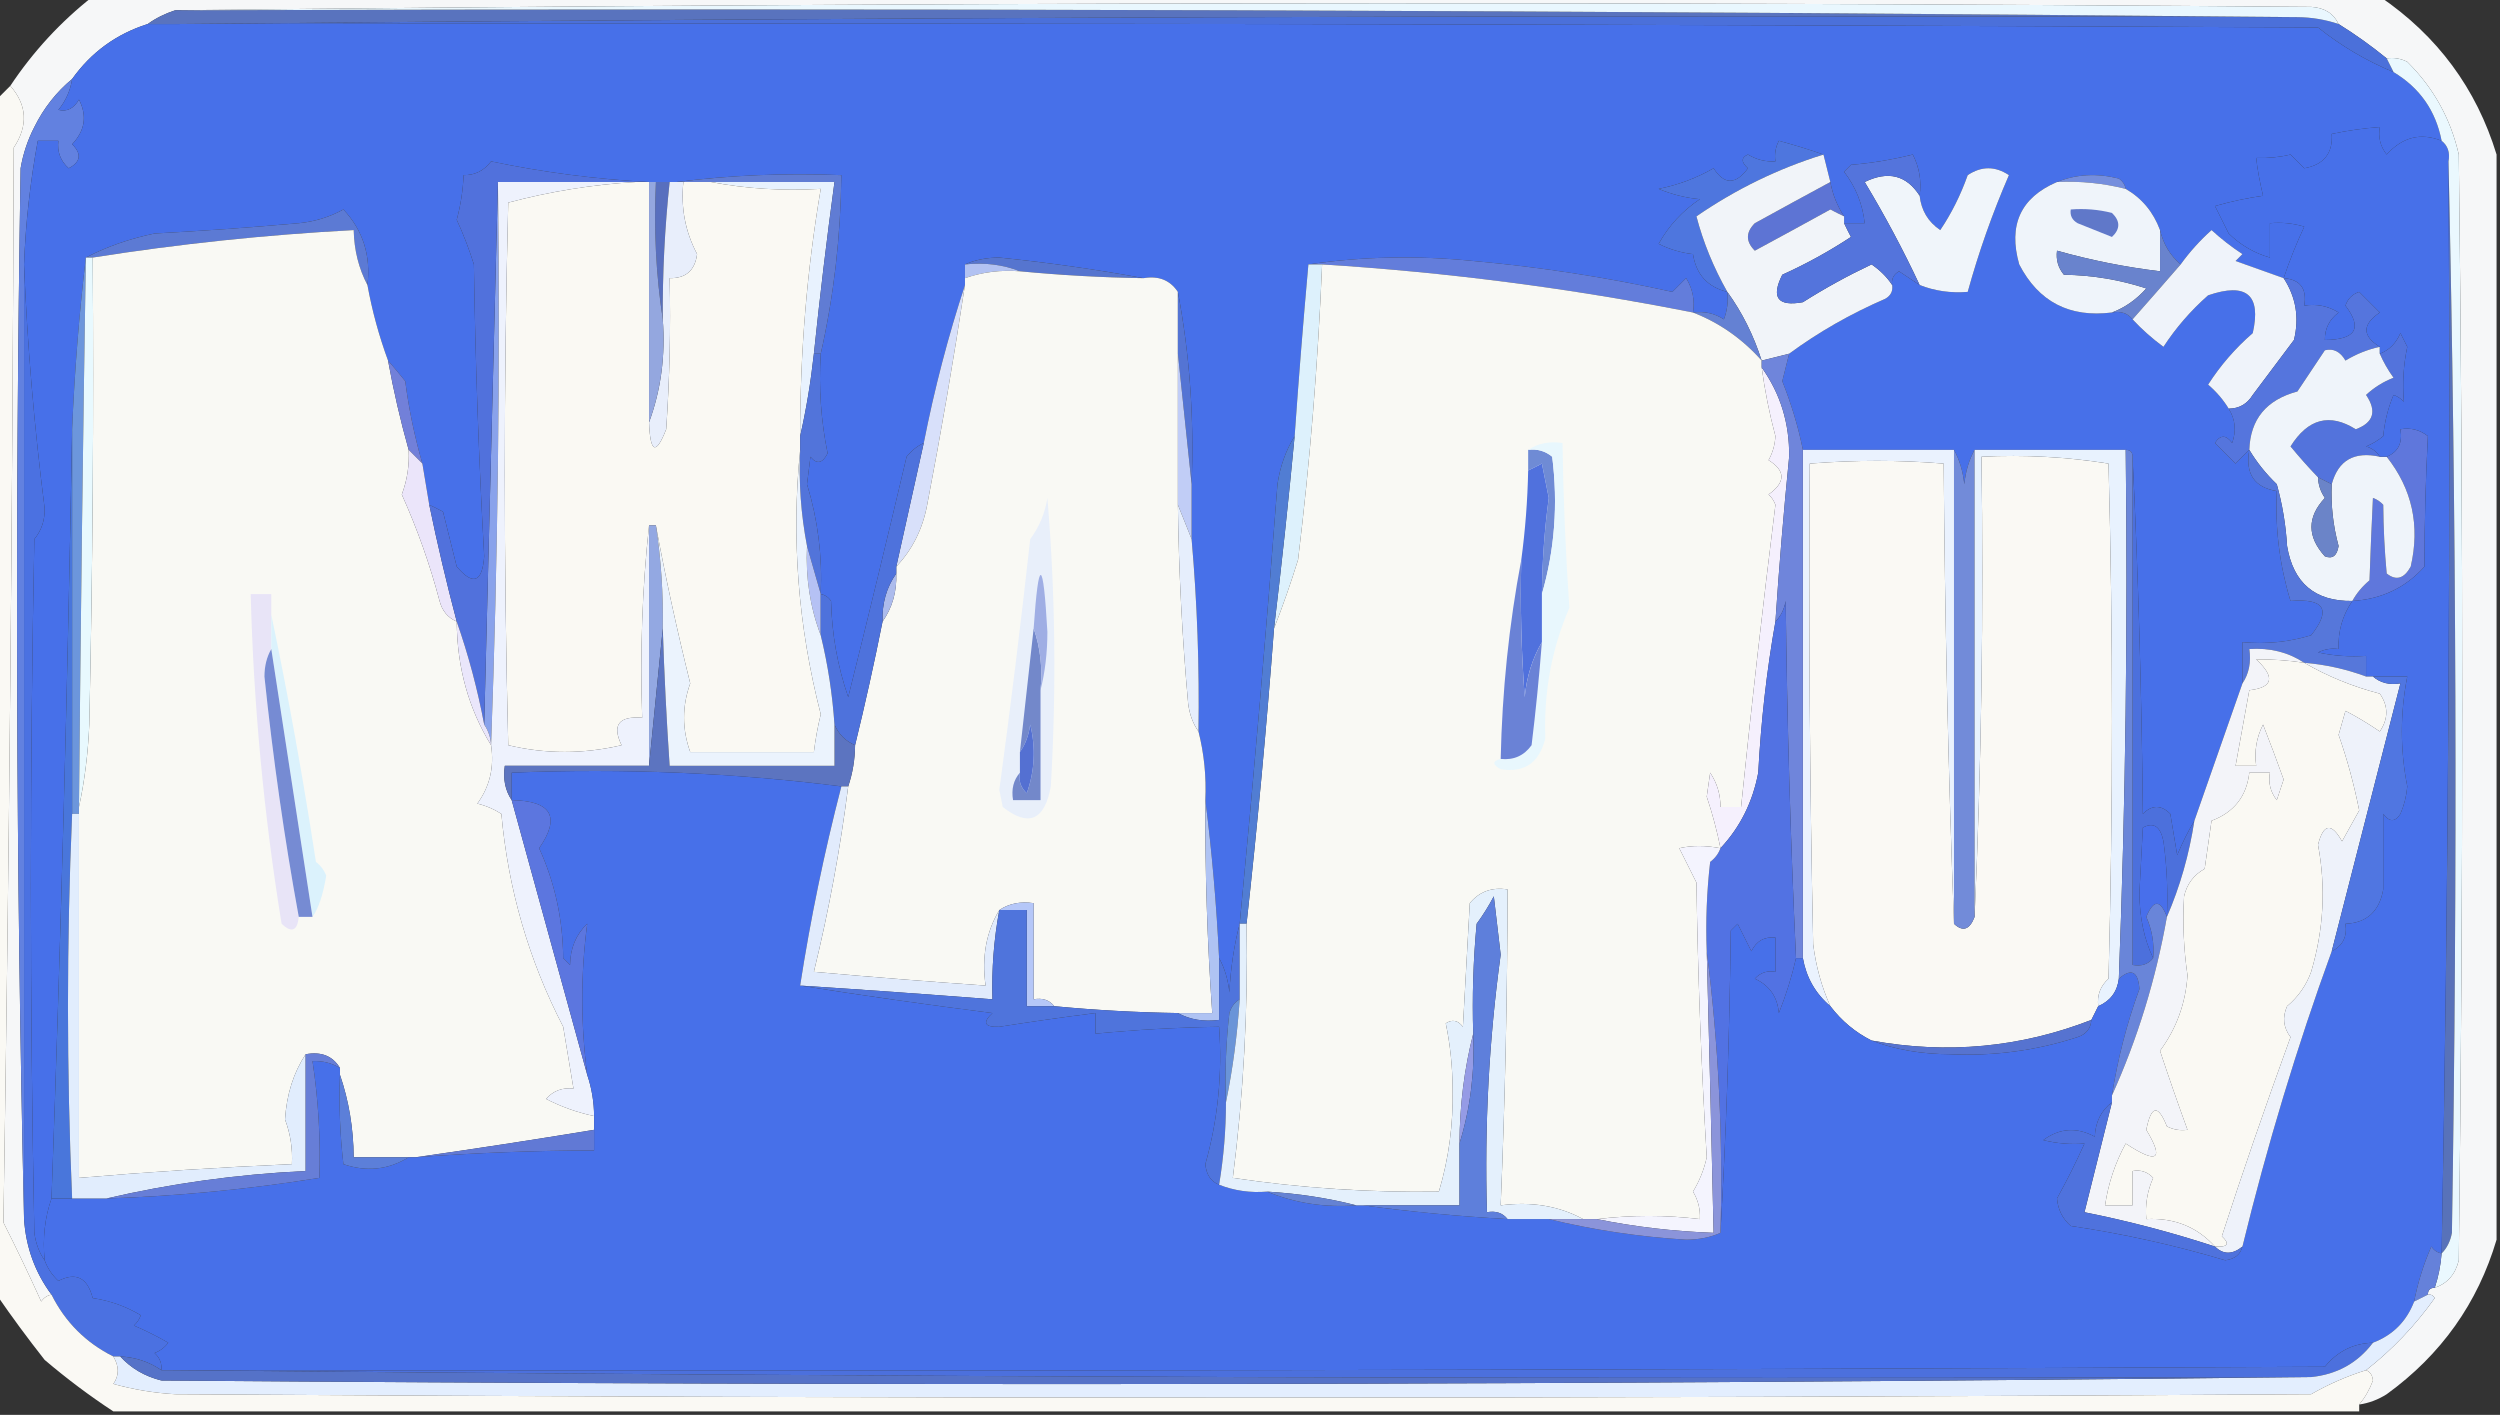 <?xml version="1.0" encoding="UTF-8"?>
<!DOCTYPE svg PUBLIC "-//W3C//DTD SVG 1.1//EN" "http://www.w3.org/Graphics/SVG/1.1/DTD/svg11.dtd">
<svg xmlns="http://www.w3.org/2000/svg" version="1.1" width="364px" height="206px" style="shape-rendering:geometricPrecision; text-rendering:geometricPrecision; image-rendering:optimizeQuality; fill-rule:evenodd; clip-rule:evenodd" xmlns:xlink="http://www.w3.org/1999/xlink">
<rect width="100%" height="100%" fill="#333333" stroke="none"/>
<g><path style="opacity:1" fill="#f6f7f8" d="M 13.5,-0.5 C 124.5,-0.5 235.5,-0.5 346.5,-0.5C 354.894,5.216 360.56,12.883 363.5,22.5C 363.5,75.167 363.5,127.833 363.5,180.5C 360.753,189.761 355.42,197.261 347.5,203C 346.255,203.791 344.922,204.291 343.5,204.5C 344.355,203.469 345.022,202.303 345.5,201C 345.43,200.235 345.097,199.735 344.5,199.5C 348.304,196.528 351.637,193.028 354.5,189C 354.272,188.601 353.938,188.435 353.5,188.5C 353.5,187.833 353.833,187.5 354.5,187.5C 356.335,186.878 357.502,185.544 358,183.5C 358.667,129.833 358.667,76.167 358,22.5C 356.814,17.282 354.314,12.782 350.5,9C 349.552,8.517 348.552,8.351 347.5,8.5C 345.224,6.649 342.891,4.982 340.5,3.5C 339.77,1.955 338.437,1.122 336.5,1C 232.666,0.167 128.999,0.334 25.5,1.5C 24.005,1.989 22.672,2.655 21.5,3.5C 16.939,4.946 13.272,7.613 10.5,11.5C 8.204,13.401 6.371,15.734 5,18.5C 4.027,20.392 3.36,22.392 3,24.5C 2.168,75.668 2.335,126.668 3.5,177.5C 3.771,181.605 5.105,185.272 7.5,188.5C 6.883,188.611 6.383,188.944 6,189.5C 4.24,185.606 2.406,181.772 0.5,178C 1.327,125.862 1.827,73.695 2,21.5C 4.12,18.302 3.953,15.303 1.5,12.5C 4.821,7.514 8.821,3.18 13.5,-0.5 Z"/></g>
<g><path style="opacity:1" fill="#6281e0" d="M 10.5,11.5 C 10.249,13.17 9.582,14.67 8.5,16C 9.742,16.311 10.742,15.811 11.5,14.5C 12.705,16.859 12.372,19.026 10.5,21C 11.923,22.412 11.756,23.579 10,24.5C 8.812,23.437 8.312,22.103 8.5,20.5C 7.5,20.5 6.5,20.5 5.5,20.5C 4.398,26.448 3.731,32.448 3.5,38.5C 3.5,84.833 3.5,131.167 3.5,177.5C 2.335,126.668 2.168,75.668 3,24.5C 3.36,22.392 4.027,20.392 5,18.5C 6.371,15.734 8.204,13.401 10.5,11.5 Z"/></g>
<g><path style="opacity:1" fill="#4770e9" d="M 21.5,3.5 C 22.833,3.5 24.167,3.5 25.5,3.5C 129.501,3.333 233.501,3.5 337.5,4C 340.857,6.679 344.523,8.845 348.5,10.5C 352.307,12.775 354.641,16.108 355.5,20.5C 352.47,19.28 349.804,19.947 347.5,22.5C 346.571,21.311 346.238,19.978 346.5,18.5C 344.139,18.674 341.806,19.007 339.5,19.5C 339.684,22.321 338.351,23.988 335.5,24.5C 334.833,23.833 334.167,23.167 333.5,22.5C 331.979,22.88 330.313,23.046 328.5,23C 328.67,24.57 329.003,26.403 329.5,28.5C 327.146,28.838 324.813,29.338 322.5,30C 323.167,31.333 323.833,32.667 324.5,34C 326.24,35.694 328.24,36.861 330.5,37.5C 330.5,35.833 330.5,34.167 330.5,32.5C 332.199,32.34 333.866,32.507 335.5,33C 334.349,35.464 333.349,37.964 332.5,40.5C 330.188,39.681 327.854,38.847 325.5,38C 325.833,37.667 326.167,37.333 326.5,37C 324.91,35.954 323.41,34.788 322,33.5C 320.293,35.038 318.793,36.704 317.5,38.5C 315.972,37.198 314.972,35.531 314.5,33.5C 313.527,30.865 311.86,28.865 309.5,27.5C 309.389,26.883 309.056,26.383 308.5,26C 305.304,25.195 302.304,25.362 299.5,26.5C 294.204,28.766 292.37,32.766 294,38.5C 296.818,43.947 301.318,46.281 307.5,45.5C 308.791,45.263 309.791,45.596 310.5,46.5C 311.833,47.934 313.333,49.267 315,50.5C 316.812,47.72 318.979,45.22 321.5,43C 327.094,41.087 329.261,42.92 328,48.5C 325.46,50.705 323.293,53.205 321.5,56C 322.71,57.039 323.71,58.206 324.5,59.5C 325.473,61.068 325.64,62.735 325,64.5C 324.107,63.289 323.274,63.289 322.5,64.5C 323.5,65.5 324.5,66.5 325.5,67.5C 326.182,66.757 326.849,66.091 327.5,65.5C 326.887,68.969 328.221,70.969 331.5,71.5C 331.248,76.988 331.915,82.322 333.5,87.5C 338.463,87.102 339.463,88.769 336.5,92.5C 333.232,93.487 329.898,93.82 326.5,93.5C 326.5,95.5 326.5,97.5 326.5,99.5C 324.155,106.24 321.822,112.906 319.5,119.5C 318.59,121.019 317.757,122.685 317,124.5C 316.667,122.5 316.333,120.5 316,118.5C 314.667,117.167 313.333,117.167 312,118.5C 311.832,100.995 311.332,83.662 310.5,66.5C 310.5,65.833 310.167,65.5 309.5,65.5C 302.167,65.5 294.833,65.5 287.5,65.5C 286.698,66.952 286.198,68.618 286,70.5C 285.802,68.618 285.302,66.952 284.5,65.5C 277.167,65.5 269.833,65.5 262.5,65.5C 261.835,62.198 260.835,58.864 259.5,55.5C 259.846,54.151 260.179,52.818 260.5,51.5C 264.778,48.355 269.445,45.688 274.5,43.5C 275.298,43.043 275.631,42.376 275.5,41.5C 275.369,40.624 275.702,39.957 276.5,39.5C 277.518,40.193 278.518,40.859 279.5,41.5C 281.717,42.369 284.05,42.702 286.5,42.5C 288.095,36.718 290.095,31.051 292.5,25.5C 290.5,24.167 288.5,24.167 286.5,25.5C 285.458,28.423 284.125,31.09 282.5,33.5C 280.738,32.312 279.738,30.645 279.5,28.5C 279.799,26.396 279.466,24.396 278.5,22.5C 275.557,23.244 272.557,23.744 269.5,24C 269.167,24.333 268.833,24.667 268.5,25C 270.204,27.238 271.204,29.738 271.5,32.5C 270.5,32.5 269.5,32.5 268.5,32.5C 268.5,32.167 268.5,31.833 268.5,31.5C 267.498,29.989 266.831,28.322 266.5,26.5C 266.167,25.167 265.833,23.833 265.5,22.5C 263.444,21.784 261.277,21.117 259,20.5C 258.517,21.448 258.351,22.448 258.5,23.5C 257.07,23.579 255.736,23.246 254.5,22.5C 253.494,22.938 253.494,23.604 254.5,24.5C 252.714,26.922 251.048,26.922 249.5,24.5C 247.035,25.922 244.369,26.922 241.5,27.5C 243.423,28.308 245.423,28.808 247.5,29C 244.976,30.69 242.976,32.857 241.5,35.5C 243.078,36.298 244.744,36.798 246.5,37C 246.957,39.956 248.623,41.789 251.5,42.5C 251.657,43.873 251.49,45.207 251,46.5C 249.644,45.62 248.144,45.286 246.5,45.5C 246.785,43.712 246.452,42.045 245.5,40.5C 244.833,41.167 244.167,41.833 243.5,42.5C 233.928,40.381 224.262,38.881 214.5,38C 206.323,37.177 198.323,37.344 190.5,38.5C 189.751,46.826 189.084,55.16 188.5,63.5C 187.224,65.562 186.39,67.896 186,70.5C 184.387,91.859 182.553,113.193 180.5,134.5C 179.679,137.641 179.179,140.975 179,144.5C 178.802,142.618 178.302,140.952 177.5,139.5C 177.118,131.661 176.451,123.995 175.5,116.5C 175.658,113.098 175.324,109.764 174.5,106.5C 174.65,97.142 174.317,87.809 173.5,78.5C 173.5,75.833 173.5,73.167 173.5,70.5C 173.892,60.94 173.225,51.607 171.5,42.5C 170.365,40.787 168.698,40.12 166.5,40.5C 159.682,39.24 152.682,38.24 145.5,37.5C 143.631,37.507 141.964,37.84 140.5,38.5C 140.5,39.167 140.5,39.833 140.5,40.5C 140.5,40.833 140.5,41.167 140.5,41.5C 138.057,48.935 136.057,56.602 134.5,64.5C 133.542,64.953 132.708,65.62 132,66.5C 129.204,78.349 126.371,90.016 123.5,101.5C 121.947,96.99 121.114,92.324 121,87.5C 120.617,86.944 120.117,86.611 119.5,86.5C 119.753,81.022 119.086,75.688 117.5,70.5C 117.667,69.167 117.833,67.833 118,66.5C 118.914,67.654 119.747,67.487 120.5,66C 119.531,61.263 119.197,56.43 119.5,51.5C 121.411,43.047 122.411,34.381 122.5,25.5C 114.316,25.174 106.316,25.508 98.5,26.5C 98.167,26.5 97.833,26.5 97.5,26.5C 96.833,26.5 96.167,26.5 95.5,26.5C 95.167,26.5 94.833,26.5 94.5,26.5C 86.813,26.102 79.147,25.102 71.5,23.5C 70.476,24.853 69.143,25.52 67.5,25.5C 67.41,27.696 67.077,29.863 66.5,32C 67.476,34.118 68.31,36.285 69,38.5C 69.209,52.688 69.709,66.855 70.5,81C 70.217,84.81 68.884,85.31 66.5,82.5C 65.833,79.833 65.167,77.167 64.5,74.5C 63.816,74.137 63.15,73.804 62.5,73.5C 62.167,71.5 61.833,69.5 61.5,67.5C 60.363,63.583 59.53,59.583 59,55.5C 58.148,54.429 57.315,53.429 56.5,52.5C 55.181,48.911 54.181,45.245 53.5,41.5C 54.014,37.212 52.847,33.545 50,30.5C 47.991,31.604 45.824,32.271 43.5,32.5C 36.51,33.124 29.509,33.624 22.5,34C 18.863,34.759 15.529,35.925 12.5,37.5C 11.527,45.66 10.86,53.993 10.5,62.5C 9.851,99.751 8.851,137.085 7.5,174.5C 6.523,177.287 6.19,180.287 6.5,183.5C 5.71,182.391 5.21,181.058 5,179.5C 4.333,145.833 4.333,112.167 5,78.5C 6.046,77.228 6.546,75.728 6.5,74C 4.976,62.074 3.976,50.241 3.5,38.5C 3.731,32.448 4.398,26.448 5.5,20.5C 6.5,20.5 7.5,20.5 8.5,20.5C 8.312,22.103 8.812,23.437 10,24.5C 11.756,23.579 11.923,22.412 10.5,21C 12.372,19.026 12.705,16.859 11.5,14.5C 10.742,15.811 9.742,16.311 8.5,16C 9.582,14.67 10.249,13.17 10.5,11.5C 13.272,7.613 16.939,4.946 21.5,3.5 Z"/></g>
<g><path style="opacity:1" fill="#4e76de" d="M 265.5,22.5 C 258.939,24.53 252.772,27.53 247,31.5C 247.985,35.267 249.485,38.934 251.5,42.5C 248.623,41.789 246.957,39.956 246.5,37C 244.744,36.798 243.078,36.298 241.5,35.5C 242.976,32.857 244.976,30.69 247.5,29C 245.423,28.808 243.423,28.308 241.5,27.5C 244.369,26.922 247.035,25.922 249.5,24.5C 251.048,26.922 252.714,26.922 254.5,24.5C 253.494,23.604 253.494,22.938 254.5,22.5C 255.736,23.246 257.07,23.579 258.5,23.5C 258.351,22.448 258.517,21.448 259,20.5C 261.277,21.117 263.444,21.784 265.5,22.5 Z"/></g>
<g><path style="opacity:1" fill="#e8f2fe" d="M 103.5,26.5 C 109.5,26.5 115.5,26.5 121.5,26.5C 120.369,34.821 119.369,43.154 118.5,51.5C 118.044,55.664 117.378,59.664 116.5,63.5C 116.489,51.306 117.489,39.306 119.5,27.5C 113.974,27.821 108.64,27.488 103.5,26.5 Z"/></g>
<g><path style="opacity:1" fill="#758edd" d="M 299.5,26.5 C 302.304,25.362 305.304,25.195 308.5,26C 309.056,26.383 309.389,26.883 309.5,27.5C 306.236,26.676 302.902,26.342 299.5,26.5 Z"/></g>
<g><path style="opacity:1" fill="#607cd4" d="M 98.5,26.5 C 106.316,25.508 114.316,25.174 122.5,25.5C 122.411,34.381 121.411,43.047 119.5,51.5C 119.167,51.5 118.833,51.5 118.5,51.5C 119.369,43.154 120.369,34.821 121.5,26.5C 115.5,26.5 109.5,26.5 103.5,26.5C 102.167,26.5 100.833,26.5 99.5,26.5C 99.167,26.5 98.833,26.5 98.5,26.5 Z"/></g>
<g><path style="opacity:1" fill="#4b70da" d="M 25.5,3.5 C 128.332,2.501 231.332,2.167 334.5,2.5C 336.565,2.517 338.565,2.85 340.5,3.5C 342.891,4.982 345.224,6.649 347.5,8.5C 347.833,9.167 348.167,9.833 348.5,10.5C 344.523,8.845 340.857,6.679 337.5,4C 233.501,3.5 129.501,3.333 25.5,3.5 Z"/></g>
<g><path style="opacity:1" fill="#5973be" d="M 25.5,1.5 C 128.668,1.167 231.668,1.501 334.5,2.5C 231.332,2.167 128.332,2.501 25.5,3.5C 24.167,3.5 22.833,3.5 21.5,3.5C 22.672,2.655 24.005,1.989 25.5,1.5 Z"/></g>
<g><path style="opacity:1" fill="#e9f7fe" d="M 25.5,1.5 C 128.999,0.334 232.666,0.167 336.5,1C 338.437,1.122 339.77,1.955 340.5,3.5C 338.565,2.85 336.565,2.517 334.5,2.5C 231.668,1.501 128.668,1.167 25.5,1.5 Z"/></g>
<g><path style="opacity:1" fill="#f0f5fa" d="M 279.5,41.5 C 277.128,36.427 274.461,31.427 271.5,26.5C 274.91,24.836 277.577,25.503 279.5,28.5C 279.738,30.645 280.738,32.312 282.5,33.5C 284.125,31.09 285.458,28.423 286.5,25.5C 288.5,24.167 290.5,24.167 292.5,25.5C 290.095,31.051 288.095,36.718 286.5,42.5C 284.05,42.702 281.717,42.369 279.5,41.5 Z"/></g>
<g><path style="opacity:1" fill="#eff4fa" d="M 299.5,26.5 C 302.902,26.342 306.236,26.676 309.5,27.5C 311.86,28.865 313.527,30.865 314.5,33.5C 314.5,35.5 314.5,37.5 314.5,39.5C 309.397,38.88 304.397,37.88 299.5,36.5C 299.33,37.822 299.663,38.989 300.5,40C 304.687,40.071 308.687,40.738 312.5,42C 311.045,43.626 309.378,44.792 307.5,45.5C 301.318,46.281 296.818,43.947 294,38.5C 292.37,32.766 294.204,28.766 299.5,26.5 Z"/></g>
<g><path style="opacity:1" fill="#5d74d4" d="M 266.5,26.5 C 266.831,28.322 267.498,29.989 268.5,31.5C 267.85,31.196 267.183,30.863 266.5,30.5C 262.813,32.533 259.147,34.533 255.5,36.5C 254.167,35.167 254.167,33.833 255.5,32.5C 259.184,30.472 262.85,28.472 266.5,26.5 Z"/></g>
<g><path style="opacity:1" fill="#6078c9" d="M 301.5,30.5 C 303.527,30.338 305.527,30.505 307.5,31C 308.731,32.183 308.731,33.349 307.5,34.5C 305.833,33.833 304.167,33.167 302.5,32.5C 301.702,32.043 301.369,31.376 301.5,30.5 Z"/></g>
<g><path style="opacity:1" fill="#5c7ad4" d="M 53.5,41.5 C 52.232,39.095 51.565,36.428 51.5,33.5C 38.721,34.178 26.054,35.511 13.5,37.5C 13.167,37.5 12.833,37.5 12.5,37.5C 15.529,35.925 18.863,34.759 22.5,34C 29.509,33.624 36.51,33.124 43.5,32.5C 45.824,32.271 47.991,31.604 50,30.5C 52.847,33.545 54.014,37.212 53.5,41.5 Z"/></g>
<g><path style="opacity:1" fill="#f9f9f4" d="M 53.5,41.5 C 54.181,45.245 55.181,48.911 56.5,52.5C 57.293,56.88 58.293,61.213 59.5,65.5C 59.62,67.734 59.286,69.901 58.5,72C 60.758,77.016 62.591,82.183 64,87.5C 64.377,88.942 65.21,89.942 66.5,90.5C 66.548,97.166 68.215,103.166 71.5,108.5C 71.98,111.685 71.314,114.519 69.5,117C 70.766,117.309 71.933,117.809 73,118.5C 73.99,129.469 76.99,139.802 82,149.5C 82.502,152.513 83.002,155.513 83.5,158.5C 81.897,158.312 80.563,158.812 79.5,160C 81.709,161.144 84.043,161.977 86.5,162.5C 86.5,163.167 86.5,163.833 86.5,164.5C 77.736,165.945 69.07,167.278 60.5,168.5C 60.167,168.5 59.833,168.5 59.5,168.5C 56.833,168.5 54.167,168.5 51.5,168.5C 51.461,164.267 50.795,160.267 49.5,156.5C 49.5,156.167 49.5,155.833 49.5,155.5C 48.448,153.744 46.781,153.077 44.5,153.5C 42.728,156.192 41.728,159.359 41.5,163C 42.286,165.099 42.62,167.266 42.5,169.5C 32.022,169.955 21.688,170.622 11.5,171.5C 11.5,153.833 11.5,136.167 11.5,118.5C 11.5,118.167 11.5,117.833 11.5,117.5C 12.324,113.688 12.824,109.688 13,105.5C 13.5,82.836 13.667,60.169 13.5,37.5C 26.054,35.511 38.721,34.178 51.5,33.5C 51.565,36.428 52.232,39.095 53.5,41.5 Z"/></g>
<g><path style="opacity:1" fill="#f1f4f9" d="M 265.5,22.5 C 265.833,23.833 266.167,25.167 266.5,26.5C 262.85,28.472 259.184,30.472 255.5,32.5C 254.167,33.833 254.167,35.167 255.5,36.5C 259.147,34.533 262.813,32.533 266.5,30.5C 267.183,30.863 267.85,31.196 268.5,31.5C 268.5,31.833 268.5,32.167 268.5,32.5C 268.804,33.15 269.137,33.816 269.5,34.5C 266.327,36.587 262.994,38.42 259.5,40C 257.833,43.333 258.833,44.667 262.5,44C 265.706,41.966 269.04,40.133 272.5,38.5C 273.735,39.34 274.735,40.34 275.5,41.5C 275.631,42.376 275.298,43.043 274.5,43.5C 269.445,45.688 264.778,48.355 260.5,51.5C 259.167,51.833 257.833,52.167 256.5,52.5C 255.325,48.817 253.659,45.484 251.5,42.5C 249.485,38.934 247.985,35.267 247,31.5C 252.772,27.53 258.939,24.53 265.5,22.5 Z"/></g>
<g><path style="opacity:1" fill="#5474dc" d="M 279.5,28.5 C 277.577,25.503 274.91,24.836 271.5,26.5C 274.461,31.427 277.128,36.427 279.5,41.5C 278.518,40.859 277.518,40.193 276.5,39.5C 275.702,39.957 275.369,40.624 275.5,41.5C 274.735,40.34 273.735,39.34 272.5,38.5C 269.04,40.133 265.706,41.966 262.5,44C 258.833,44.667 257.833,43.333 259.5,40C 262.994,38.42 266.327,36.587 269.5,34.5C 269.137,33.816 268.804,33.15 268.5,32.5C 269.5,32.5 270.5,32.5 271.5,32.5C 271.204,29.738 270.204,27.238 268.5,25C 268.833,24.667 269.167,24.333 269.5,24C 272.557,23.744 275.557,23.244 278.5,22.5C 279.466,24.396 279.799,26.396 279.5,28.5 Z"/></g>
<g><path style="opacity:1" fill="#637ddb" d="M 190.5,38.5 C 198.323,37.344 206.323,37.177 214.5,38C 224.262,38.881 233.928,40.381 243.5,42.5C 244.167,41.833 244.833,41.167 245.5,40.5C 246.452,42.045 246.785,43.712 246.5,45.5C 228.688,41.97 210.688,39.637 192.5,38.5C 191.833,38.5 191.167,38.5 190.5,38.5 Z"/></g>
<g><path style="opacity:1" fill="#89a2eb" d="M 72.5,26.5 C 72.831,54.005 72.498,81.338 71.5,108.5C 71.443,107.391 71.11,106.391 70.5,105.5C 71.167,79.167 71.833,52.833 72.5,26.5 Z"/></g>
<g><path style="opacity:1" fill="#faf9f3" d="M 92.5,26.5 C 93.167,26.5 93.833,26.5 94.5,26.5C 94.5,38.167 94.5,49.833 94.5,61.5C 94.672,65.971 95.506,66.304 97,62.5C 97.5,55.174 97.666,47.841 97.5,40.5C 99.849,40.542 101.182,39.375 101.5,37C 99.773,33.724 99.106,30.224 99.5,26.5C 100.833,26.5 102.167,26.5 103.5,26.5C 108.64,27.488 113.974,27.821 119.5,27.5C 117.489,39.306 116.489,51.306 116.5,63.5C 116.5,64.167 116.5,64.833 116.5,65.5C 115.2,78.335 116.2,91.169 119.5,104C 119.057,105.825 118.723,107.658 118.5,109.5C 112.5,109.5 106.5,109.5 100.5,109.5C 99.3,106.167 99.3,102.833 100.5,99.5C 98.546,91.644 96.879,83.977 95.5,76.5C 95.167,76.5 94.833,76.5 94.5,76.5C 93.506,85.652 93.173,94.985 93.5,104.5C 90.079,104.238 89.079,105.572 90.5,108.5C 84.946,109.806 79.446,109.806 74,108.5C 73.333,82.167 73.333,55.833 74,29.5C 80.065,27.882 86.231,26.882 92.5,26.5 Z"/></g>
<g><path style="opacity:1" fill="#586fbe" d="M 95.5,26.5 C 96.167,26.5 96.833,26.5 97.5,26.5C 96.787,33.143 96.454,39.809 96.5,46.5C 95.509,40.021 95.176,33.354 95.5,26.5 Z"/></g>
<g><path style="opacity:1" fill="#e8eefb" d="M 97.5,26.5 C 97.833,26.5 98.167,26.5 98.5,26.5C 98.833,26.5 99.167,26.5 99.5,26.5C 99.106,30.224 99.773,33.724 101.5,37C 101.182,39.375 99.849,40.542 97.5,40.5C 97.666,47.841 97.5,55.174 97,62.5C 95.506,66.304 94.672,65.971 94.5,61.5C 96.238,56.783 96.904,51.783 96.5,46.5C 96.454,39.809 96.787,33.143 97.5,26.5 Z"/></g>
<g><path style="opacity:1" fill="#5675cf" d="M 140.5,38.5 C 141.964,37.84 143.631,37.507 145.5,37.5C 152.682,38.24 159.682,39.24 166.5,40.5C 160.484,40.407 154.484,40.074 148.5,39.5C 146.052,38.527 143.385,38.194 140.5,38.5 Z"/></g>
<g><path style="opacity:1" fill="#6983cd" d="M 314.5,33.5 C 314.972,35.531 315.972,37.198 317.5,38.5C 315.157,41.207 312.823,43.874 310.5,46.5C 309.791,45.596 308.791,45.263 307.5,45.5C 309.378,44.792 311.045,43.626 312.5,42C 308.687,40.738 304.687,40.071 300.5,40C 299.663,38.989 299.33,37.822 299.5,36.5C 304.397,37.88 309.397,38.88 314.5,39.5C 314.5,37.5 314.5,35.5 314.5,33.5 Z"/></g>
<g><path style="opacity:1" fill="#b2c2f2" d="M 140.5,38.5 C 143.385,38.194 146.052,38.527 148.5,39.5C 145.721,39.279 143.054,39.612 140.5,40.5C 140.5,39.833 140.5,39.167 140.5,38.5 Z"/></g>
<g><path style="opacity:1" fill="#eff3fa" d="M 332.5,40.5 C 334.293,43.259 334.793,46.259 334,49.5C 332,52.167 330,54.833 328,57.5C 327.184,58.823 326.017,59.489 324.5,59.5C 323.71,58.206 322.71,57.039 321.5,56C 323.293,53.205 325.46,50.705 328,48.5C 329.261,42.92 327.094,41.087 321.5,43C 318.979,45.22 316.812,47.72 315,50.5C 313.333,49.267 311.833,47.934 310.5,46.5C 312.823,43.874 315.157,41.207 317.5,38.5C 318.793,36.704 320.293,35.038 322,33.5C 323.41,34.788 324.91,35.954 326.5,37C 326.167,37.333 325.833,37.667 325.5,38C 327.854,38.847 330.188,39.681 332.5,40.5 Z"/></g>
<g><path style="opacity:1" fill="#6481d3" d="M 251.5,42.5 C 253.659,45.484 255.325,48.817 256.5,52.5C 253.675,49.325 250.341,46.992 246.5,45.5C 248.144,45.286 249.644,45.62 251,46.5C 251.49,45.207 251.657,43.873 251.5,42.5 Z"/></g>
<g><path style="opacity:1" fill="#94a7df" d="M 94.5,26.5 C 94.833,26.5 95.167,26.5 95.5,26.5C 95.176,33.354 95.509,40.021 96.5,46.5C 96.904,51.783 96.238,56.783 94.5,61.5C 94.5,49.833 94.5,38.167 94.5,26.5 Z"/></g>
<g><path style="opacity:1" fill="#ddf1fc" d="M 190.5,38.5 C 191.167,38.5 191.833,38.5 192.5,38.5C 191.895,52.988 190.728,67.321 189,81.5C 187.938,84.927 186.771,88.261 185.5,91.5C 186.62,82.177 187.62,72.844 188.5,63.5C 189.084,55.16 189.751,46.826 190.5,38.5 Z"/></g>
<g><path style="opacity:1" fill="#d8e0fa" d="M 140.5,41.5 C 138.87,52.264 137.037,62.93 135,73.5C 134.337,77.035 132.837,80.035 130.5,82.5C 131.831,76.519 133.165,70.519 134.5,64.5C 136.057,56.602 138.057,48.935 140.5,41.5 Z"/></g>
<g><path style="opacity:1" fill="#5575dd" d="M 332.5,40.5 C 334.912,40.694 335.912,42.027 335.5,44.5C 337.288,44.215 338.955,44.548 340.5,45.5C 339.147,46.524 338.48,47.857 338.5,49.5C 343.013,49.46 344.013,47.794 341.5,44.5C 341.833,43.5 342.5,42.833 343.5,42.5C 344.5,43.5 345.5,44.5 346.5,45.5C 343.908,47.245 343.908,48.911 346.5,50.5C 344.742,50.877 343.075,51.544 341.5,52.5C 340.742,51.189 339.742,50.689 338.5,51C 337.167,53 335.833,55 334.5,57C 329.981,58.21 327.648,61.044 327.5,65.5C 326.849,66.091 326.182,66.757 325.5,67.5C 324.5,66.5 323.5,65.5 322.5,64.5C 323.274,63.289 324.107,63.289 325,64.5C 325.64,62.735 325.473,61.068 324.5,59.5C 326.017,59.489 327.184,58.823 328,57.5C 330,54.833 332,52.167 334,49.5C 334.793,46.259 334.293,43.259 332.5,40.5 Z"/></g>
<g><path style="opacity:1" fill="#f9f9f4" d="M 148.5,39.5 C 154.484,40.074 160.484,40.407 166.5,40.5C 168.698,40.12 170.365,40.787 171.5,42.5C 171.5,45.5 171.5,48.5 171.5,51.5C 171.5,58.833 171.5,66.167 171.5,73.5C 171.623,83.183 172.123,92.85 173,102.5C 173.21,104.058 173.71,105.391 174.5,106.5C 175.324,109.764 175.658,113.098 175.5,116.5C 175.44,126.85 175.774,137.183 176.5,147.5C 174.833,147.5 173.167,147.5 171.5,147.5C 165.484,147.407 159.484,147.074 153.5,146.5C 152.791,145.596 151.791,145.263 150.5,145.5C 150.5,140.833 150.5,136.167 150.5,131.5C 148.585,131.216 146.919,131.549 145.5,132.5C 143.586,135.684 142.92,139.351 143.5,143.5C 135.16,142.916 126.826,142.249 118.5,141.5C 120.682,132.589 122.349,123.589 123.5,114.5C 124.15,112.565 124.483,110.565 124.5,108.5C 125.958,102.545 127.291,96.545 128.5,90.5C 129.924,88.486 130.59,86.152 130.5,83.5C 130.5,83.167 130.5,82.833 130.5,82.5C 132.837,80.035 134.337,77.035 135,73.5C 137.037,62.93 138.87,52.264 140.5,41.5C 140.5,41.167 140.5,40.833 140.5,40.5C 143.054,39.612 145.721,39.279 148.5,39.5 Z"/></g>
<g><path style="opacity:1" fill="#f9f9f4" d="M 192.5,38.5 C 210.688,39.637 228.688,41.97 246.5,45.5C 250.341,46.992 253.675,49.325 256.5,52.5C 256.5,52.833 256.5,53.167 256.5,53.5C 256.954,56.865 257.62,60.199 258.5,63.5C 258.43,64.772 258.097,65.938 257.5,67C 260.003,68.549 260.003,70.216 257.5,72C 257.957,72.414 258.291,72.914 258.5,73.5C 256.668,88.173 255.001,102.84 253.5,117.5C 252.5,117.5 251.5,117.5 250.5,117.5C 250.509,115.692 250.009,114.025 249,112.5C 248.833,113.667 248.667,114.833 248.5,116C 249.336,118.49 250.002,120.99 250.5,123.5C 248.326,123.08 246.326,123.08 244.5,123.5C 245.333,125.167 246.167,126.833 247,128.5C 247.202,141.859 247.702,155.193 248.5,168.5C 248.113,170.274 247.447,171.941 246.5,173.5C 247.246,174.736 247.579,176.07 247.5,177.5C 242.587,176.895 237.587,176.895 232.5,177.5C 231.833,177.5 231.167,177.5 230.5,177.5C 226.971,175.577 222.971,174.911 218.5,175.5C 219.144,160.175 219.477,144.842 219.5,129.5C 217.234,129.141 215.401,129.808 214,131.5C 213.667,137.5 213.333,143.5 213,149.5C 212.282,148.549 211.449,148.383 210.5,149C 211.146,152.081 211.479,155.248 211.5,158.5C 211.607,163.704 210.941,168.704 209.5,173.5C 199.436,173.653 189.436,172.986 179.5,171.5C 181.066,159.232 181.733,146.898 181.5,134.5C 183.081,120.189 184.414,105.855 185.5,91.5C 186.771,88.261 187.938,84.927 189,81.5C 190.728,67.321 191.895,52.988 192.5,38.5 Z"/></g>
<g><path style="opacity:1" fill="#7280d9" d="M 56.5,52.5 C 57.315,53.429 58.148,54.429 59,55.5C 59.53,59.583 60.363,63.583 61.5,67.5C 60.833,66.833 60.167,66.167 59.5,65.5C 58.293,61.213 57.293,56.88 56.5,52.5 Z"/></g>
<g><path style="opacity:1" fill="#5474d4" d="M 171.5,42.5 C 173.225,51.607 173.892,60.94 173.5,70.5C 172.833,64.167 172.167,57.833 171.5,51.5C 171.5,48.5 171.5,45.5 171.5,42.5 Z"/></g>
<g><path style="opacity:1" fill="#5373dc" d="M 346.5,66.5 C 342.778,65.68 340.445,67.013 339.5,70.5C 338.833,70.167 338.167,69.833 337.5,69.5C 336.134,68.08 334.8,66.58 333.5,65C 336.038,60.947 339.205,60.114 343,62.5C 345.598,61.536 346.098,59.87 344.5,57.5C 345.665,56.416 346.998,55.583 348.5,55C 347.695,53.887 347.028,52.721 346.5,51.5C 347.859,50.993 348.859,49.993 349.5,48.5C 349.833,49.167 350.167,49.833 350.5,50.5C 349.945,53.102 349.779,55.769 350,58.5C 349.586,58.043 349.086,57.709 348.5,57.5C 347.692,59.423 347.192,61.423 347,63.5C 346.25,64.126 345.416,64.626 344.5,65C 345.416,65.278 346.082,65.778 346.5,66.5 Z"/></g>
<g><path style="opacity:1" fill="#5f77dc" d="M 342.5,87.5 C 343.122,86.373 343.955,85.373 345,84.5C 345.141,80.411 345.308,76.411 345.5,72.5C 346.086,72.709 346.586,73.043 347,73.5C 347.027,76.911 347.194,80.244 347.5,83.5C 348.868,84.594 350.035,84.26 351,82.5C 352.378,76.53 351.211,71.197 347.5,66.5C 349.176,65.817 349.843,64.483 349.5,62.5C 350.978,62.238 352.311,62.571 353.5,63.5C 353.171,69.779 353.004,76.113 353,82.5C 350.239,85.577 346.739,87.243 342.5,87.5 Z"/></g>
<g><path style="opacity:1" fill="#6f8bd5" d="M 222.5,65.5 C 223.822,65.33 224.989,65.663 226,66.5C 226.864,73.408 226.364,80.075 224.5,86.5C 224.539,81.816 224.872,77.149 225.5,72.5C 225.167,70.833 224.833,69.167 224.5,67.5C 223.817,67.863 223.15,68.196 222.5,68.5C 222.5,67.5 222.5,66.5 222.5,65.5 Z"/></g>
<g><path style="opacity:1" fill="#faf9f4" d="M 284.5,134.5 C 285.779,135.715 286.779,135.382 287.5,133.5C 288.497,111.34 288.831,89.006 288.5,66.5C 294.758,66.19 300.924,66.524 307,67.5C 307.667,92.5 307.667,117.5 307,142.5C 305.812,143.563 305.312,144.897 305.5,146.5C 305.167,147.167 304.833,147.833 304.5,148.5C 294.175,152.52 283.508,153.52 272.5,151.5C 270.131,150.31 268.131,148.643 266.5,146.5C 265.234,143.699 264.401,140.699 264,137.5C 263.5,114.169 263.333,90.836 263.5,67.5C 270.085,66.969 276.585,66.969 283,67.5C 283.168,90.004 283.668,112.337 284.5,134.5 Z"/></g>
<g><path style="opacity:1" fill="#5872b9" d="M 356.5,23.5 C 357.665,75.332 357.832,127.332 357,179.5C 356.768,180.737 356.268,181.737 355.5,182.5C 356.483,129.523 356.816,76.523 356.5,23.5 Z"/></g>
<g><path style="opacity:1" fill="#6c96dc" d="M 12.5,37.5 C 12.074,64.165 11.74,90.832 11.5,117.5C 11.5,117.833 11.5,118.167 11.5,118.5C 11.167,118.5 10.833,118.5 10.5,118.5C 10.5,99.833 10.5,81.167 10.5,62.5C 10.86,53.993 11.527,45.66 12.5,37.5 Z"/></g>
<g><path style="opacity:1" fill="#ebe5fa" d="M 59.5,65.5 C 60.167,66.167 60.833,66.833 61.5,67.5C 61.833,69.5 62.167,71.5 62.5,73.5C 63.682,79.225 65.015,84.892 66.5,90.5C 65.21,89.942 64.377,88.942 64,87.5C 62.591,82.183 60.758,77.016 58.5,72C 59.286,69.901 59.62,67.734 59.5,65.5 Z"/></g>
<g><path style="opacity:1" fill="#c1cdf6" d="M 171.5,51.5 C 172.167,57.833 172.833,64.167 173.5,70.5C 173.5,73.167 173.5,75.833 173.5,78.5C 172.833,76.833 172.167,75.167 171.5,73.5C 171.5,66.167 171.5,58.833 171.5,51.5 Z"/></g>
<g><path style="opacity:1" fill="#f5f0fd" d="M 256.5,53.5 C 259.227,57.316 260.56,61.65 260.5,66.5C 259.7,74.495 259.034,82.495 258.5,90.5C 257.234,97.636 256.401,104.97 256,112.5C 255.195,116.776 253.362,120.443 250.5,123.5C 250.002,120.99 249.336,118.49 248.5,116C 248.667,114.833 248.833,113.667 249,112.5C 250.009,114.025 250.509,115.692 250.5,117.5C 251.5,117.5 252.5,117.5 253.5,117.5C 255.001,102.84 256.668,88.173 258.5,73.5C 258.291,72.914 257.957,72.414 257.5,72C 260.003,70.216 260.003,68.549 257.5,67C 258.097,65.938 258.43,64.772 258.5,63.5C 257.62,60.199 256.954,56.865 256.5,53.5 Z"/></g>
<g><path style="opacity:1" fill="#728bd9" d="M 284.5,65.5 C 285.302,66.952 285.802,68.618 286,70.5C 286.198,68.618 286.698,66.952 287.5,65.5C 287.5,88.167 287.5,110.833 287.5,133.5C 286.779,135.382 285.779,135.715 284.5,134.5C 284.5,111.5 284.5,88.5 284.5,65.5 Z"/></g>
<g><path style="opacity:1" fill="#e8f2fe" d="M 287.5,65.5 C 294.833,65.5 302.167,65.5 309.5,65.5C 309.815,91.211 309.482,116.878 308.5,142.5C 308.262,144.404 307.262,145.738 305.5,146.5C 305.312,144.897 305.812,143.563 307,142.5C 307.667,117.5 307.667,92.5 307,67.5C 300.924,66.524 294.758,66.19 288.5,66.5C 288.831,89.006 288.497,111.34 287.5,133.5C 287.5,110.833 287.5,88.167 287.5,65.5 Z"/></g>
<g><path style="opacity:1" fill="#4c70dc" d="M 310.5,66.5 C 311.332,83.662 311.832,100.995 312,118.5C 313.333,117.167 314.667,117.167 316,118.5C 316.333,120.5 316.667,122.5 317,124.5C 317.757,122.685 318.59,121.019 319.5,119.5C 318.741,124.43 317.408,129.097 315.5,133.5C 315.665,129.818 315.499,126.152 315,122.5C 314.558,120.321 313.558,119.655 312,120.5C 311.833,123.667 311.667,126.833 311.5,130C 311.515,133.576 312.182,136.742 313.5,139.5C 312.791,140.404 311.791,140.737 310.5,140.5C 310.5,115.833 310.5,91.167 310.5,66.5 Z"/></g>
<g><path style="opacity:1" fill="#eff4fa" d="M 346.5,50.5 C 346.5,50.833 346.5,51.167 346.5,51.5C 347.028,52.721 347.695,53.887 348.5,55C 346.998,55.583 345.665,56.416 344.5,57.5C 346.098,59.87 345.598,61.536 343,62.5C 339.205,60.114 336.038,60.947 333.5,65C 334.8,66.58 336.134,68.08 337.5,69.5C 337.539,70.583 337.873,71.583 338.5,72.5C 335.9,75.294 335.9,78.127 338.5,81C 339.6,81.432 340.267,80.932 340.5,79.5C 339.698,76.551 339.364,73.551 339.5,70.5C 340.445,67.013 342.778,65.68 346.5,66.5C 346.833,66.5 347.167,66.5 347.5,66.5C 351.211,71.197 352.378,76.53 351,82.5C 350.035,84.26 348.868,84.594 347.5,83.5C 347.194,80.244 347.027,76.911 347,73.5C 346.586,73.043 346.086,72.709 345.5,72.5C 345.308,76.411 345.141,80.411 345,84.5C 343.955,85.373 343.122,86.373 342.5,87.5C 337.071,87.574 333.904,84.907 333,79.5C 332.821,76.447 332.321,73.447 331.5,70.5C 329.918,68.985 328.584,67.319 327.5,65.5C 327.648,61.044 329.981,58.21 334.5,57C 335.833,55 337.167,53 338.5,51C 339.742,50.689 340.742,51.189 341.5,52.5C 343.075,51.544 344.742,50.877 346.5,50.5 Z"/></g>
<g><path style="opacity:1" fill="#e8f7fd" d="M 222.5,65.5 C 223.919,64.549 225.585,64.216 227.5,64.5C 227.616,72.484 227.949,80.484 228.5,88.5C 225.92,94.468 224.753,100.801 225,107.5C 224.13,111.056 221.963,112.556 218.5,112C 217.262,111.31 217.262,110.81 218.5,110.5C 220.39,110.703 221.89,110.037 223,108.5C 223.611,103.504 224.111,98.504 224.5,93.5C 224.5,91.167 224.5,88.833 224.5,86.5C 226.364,80.075 226.864,73.408 226,66.5C 224.989,65.663 223.822,65.33 222.5,65.5 Z"/></g>
<g><path style="opacity:1" fill="#5274da" d="M 118.5,51.5 C 118.833,51.5 119.167,51.5 119.5,51.5C 119.197,56.43 119.531,61.263 120.5,66C 119.747,67.487 118.914,67.654 118,66.5C 117.833,67.833 117.667,69.167 117.5,70.5C 119.086,75.688 119.753,81.022 119.5,86.5C 118.833,84.167 118.167,81.833 117.5,79.5C 116.617,74.897 116.283,70.23 116.5,65.5C 116.5,64.833 116.5,64.167 116.5,63.5C 117.378,59.664 118.044,55.664 118.5,51.5 Z"/></g>
<g><path style="opacity:1" fill="#5071dd" d="M 224.5,86.5 C 224.5,88.833 224.5,91.167 224.5,93.5C 223.113,95.877 222.279,98.543 222,101.5C 221.5,94.842 221.334,88.175 221.5,81.5C 222.08,77.19 222.414,72.857 222.5,68.5C 223.15,68.196 223.817,67.863 224.5,67.5C 224.833,69.167 225.167,70.833 225.5,72.5C 224.872,77.149 224.539,81.816 224.5,86.5 Z"/></g>
<g><path style="opacity:1" fill="#e8f9fe" d="M 12.5,37.5 C 12.833,37.5 13.167,37.5 13.5,37.5C 13.667,60.169 13.5,82.836 13,105.5C 12.824,109.688 12.324,113.688 11.5,117.5C 11.74,90.832 12.074,64.165 12.5,37.5 Z"/></g>
<g><path style="opacity:1" fill="#6b84c8" d="M 337.5,69.5 C 338.167,69.833 338.833,70.167 339.5,70.5C 339.364,73.551 339.698,76.551 340.5,79.5C 340.267,80.932 339.6,81.432 338.5,81C 335.9,78.127 335.9,75.294 338.5,72.5C 337.873,71.583 337.539,70.583 337.5,69.5 Z"/></g>
<g><path style="opacity:1" fill="#93a8e2" d="M 94.5,76.5 C 94.833,76.5 95.167,76.5 95.5,76.5C 96.254,81.463 96.587,86.463 96.5,91.5C 95.833,98.167 95.167,104.833 94.5,111.5C 94.5,99.833 94.5,88.167 94.5,76.5 Z"/></g>
<g><path style="opacity:1" fill="#b5c1f4" d="M 117.5,79.5 C 118.167,81.833 118.833,84.167 119.5,86.5C 119.5,88.5 119.5,90.5 119.5,92.5C 117.946,88.433 117.28,84.1 117.5,79.5 Z"/></g>
<g><path style="opacity:1" fill="#eaf2fe" d="M 262.5,65.5 C 269.833,65.5 277.167,65.5 284.5,65.5C 284.5,88.5 284.5,111.5 284.5,134.5C 283.668,112.337 283.168,90.004 283,67.5C 276.585,66.969 270.085,66.969 263.5,67.5C 263.333,90.836 263.5,114.169 264,137.5C 264.401,140.699 265.234,143.699 266.5,146.5C 264.331,144.66 262.998,142.326 262.5,139.5C 262.5,114.833 262.5,90.167 262.5,65.5 Z"/></g>
<g><path style="opacity:1" fill="#5171dc" d="M 94.5,26.5 C 93.833,26.5 93.167,26.5 92.5,26.5C 85.833,26.5 79.167,26.5 72.5,26.5C 71.833,52.833 71.167,79.167 70.5,105.5C 69.532,100.346 68.199,95.346 66.5,90.5C 65.015,84.892 63.682,79.225 62.5,73.5C 63.15,73.804 63.816,74.137 64.5,74.5C 65.167,77.167 65.833,79.833 66.5,82.5C 68.884,85.31 70.217,84.81 70.5,81C 69.709,66.855 69.209,52.688 69,38.5C 68.31,36.285 67.476,34.118 66.5,32C 67.077,29.863 67.41,27.696 67.5,25.5C 69.143,25.52 70.476,24.853 71.5,23.5C 79.147,25.102 86.813,26.102 94.5,26.5 Z"/></g>
<g><path style="opacity:1" fill="#517dd3" d="M 188.5,63.5 C 187.62,72.844 186.62,82.177 185.5,91.5C 184.414,105.855 183.081,120.189 181.5,134.5C 181.167,134.5 180.833,134.5 180.5,134.5C 182.553,113.193 184.387,91.859 186,70.5C 186.39,67.896 187.224,65.562 188.5,63.5 Z"/></g>
<g><path style="opacity:1" fill="#acbbec" d="M 130.5,83.5 C 130.59,86.152 129.924,88.486 128.5,90.5C 128.41,87.848 129.076,85.514 130.5,83.5 Z"/></g>
<g><path style="opacity:1" fill="#4e72dc" d="M 134.5,64.5 C 133.165,70.519 131.831,76.519 130.5,82.5C 130.5,82.833 130.5,83.167 130.5,83.5C 129.076,85.514 128.41,87.848 128.5,90.5C 127.291,96.545 125.958,102.545 124.5,108.5C 123.1,107.9 122.1,106.9 121.5,105.5C 121.201,101.072 120.535,96.739 119.5,92.5C 119.5,90.5 119.5,88.5 119.5,86.5C 120.117,86.611 120.617,86.944 121,87.5C 121.114,92.324 121.947,96.99 123.5,101.5C 126.371,90.016 129.204,78.349 132,66.5C 132.708,65.62 133.542,64.953 134.5,64.5 Z"/></g>
<g><path style="opacity:1" fill="#5677da" d="M 327.5,65.5 C 328.584,67.319 329.918,68.985 331.5,70.5C 332.321,73.447 332.821,76.447 333,79.5C 333.904,84.907 337.071,87.574 342.5,87.5C 341.061,89.588 340.394,91.921 340.5,94.5C 339.448,94.35 338.448,94.517 337.5,95C 339.81,95.497 342.143,95.663 344.5,95.5C 344.5,96.5 344.5,97.5 344.5,98.5C 341.598,97.422 338.598,96.756 335.5,96.5C 333.162,94.96 330.495,94.294 327.5,94.5C 327.784,96.415 327.451,98.081 326.5,99.5C 326.5,97.5 326.5,95.5 326.5,93.5C 329.898,93.82 333.232,93.487 336.5,92.5C 339.463,88.769 338.463,87.102 333.5,87.5C 331.915,82.322 331.248,76.988 331.5,71.5C 328.221,70.969 326.887,68.969 327.5,65.5 Z"/></g>
<g><path style="opacity:1" fill="#e6eefc" d="M 171.5,73.5 C 172.167,75.167 172.833,76.833 173.5,78.5C 174.317,87.809 174.65,97.142 174.5,106.5C 173.71,105.391 173.21,104.058 173,102.5C 172.123,92.85 171.623,83.183 171.5,73.5 Z"/></g>
<g><path style="opacity:1" fill="#eef2fd" d="M 72.5,26.5 C 79.167,26.5 85.833,26.5 92.5,26.5C 86.231,26.882 80.065,27.882 74,29.5C 73.333,55.833 73.333,82.167 74,108.5C 79.446,109.806 84.946,109.806 90.5,108.5C 89.079,105.572 90.079,104.238 93.5,104.5C 93.173,94.985 93.506,85.652 94.5,76.5C 94.5,88.167 94.5,99.833 94.5,111.5C 87.5,111.5 80.5,111.5 73.5,111.5C 73.216,113.415 73.549,115.081 74.5,116.5C 78.185,129.913 81.851,143.247 85.5,156.5C 86.15,158.435 86.483,160.435 86.5,162.5C 84.043,161.977 81.709,161.144 79.5,160C 80.563,158.812 81.897,158.312 83.5,158.5C 83.002,155.513 82.502,152.513 82,149.5C 76.99,139.802 73.99,129.469 73,118.5C 71.933,117.809 70.766,117.309 69.5,117C 71.314,114.519 71.98,111.685 71.5,108.5C 72.498,81.338 72.831,54.005 72.5,26.5 Z"/></g>
<g><path style="opacity:1" fill="#6a82d6" d="M 221.5,81.5 C 221.334,88.175 221.5,94.842 222,101.5C 222.279,98.543 223.113,95.877 224.5,93.5C 224.111,98.504 223.611,103.504 223,108.5C 221.89,110.037 220.39,110.703 218.5,110.5C 218.711,100.611 219.711,90.944 221.5,81.5 Z"/></g>
<g><path style="opacity:1" fill="#eae6fb" d="M 66.5,90.5 C 68.199,95.346 69.532,100.346 70.5,105.5C 71.11,106.391 71.443,107.391 71.5,108.5C 68.215,103.166 66.548,97.166 66.5,90.5 Z"/></g>
<g><path style="opacity:1" fill="#e8effa" d="M 152.5,72.5 C 153.661,86.327 153.827,100.327 153,114.5C 152.096,119.461 149.763,120.461 146,117.5C 145.833,116.667 145.667,115.833 145.5,115C 147.145,102.878 148.645,90.712 150,78.5C 151.319,76.713 152.152,74.713 152.5,72.5 Z"/></g>
<g><path style="opacity:1" fill="#7388ca" d="M 150.5,91.5 C 151.477,94.287 151.81,97.287 151.5,100.5C 151.5,105.833 151.5,111.167 151.5,116.5C 150.167,116.5 148.833,116.5 147.5,116.5C 147.232,114.901 147.566,113.568 148.5,112.5C 148.281,113.675 148.614,114.675 149.5,115.5C 150.657,112.216 150.824,108.882 150,105.5C 149.79,107.058 149.29,108.391 148.5,109.5C 149.167,103.5 149.833,97.5 150.5,91.5 Z"/></g>
<g><path style="opacity:1" fill="#9faee4" d="M 151.5,100.5 C 151.81,97.287 151.477,94.287 150.5,91.5C 151.221,80.958 151.887,81.124 152.5,92C 152.498,95.021 152.164,97.854 151.5,100.5 Z"/></g>
<g><path style="opacity:1" fill="#e8e4f7" d="M 39.5,89.5 C 39.5,91.167 39.5,92.833 39.5,94.5C 38.844,95.622 38.511,96.955 38.5,98.5C 39.759,110.517 41.426,122.184 43.5,133.5C 43.294,135.549 42.461,135.883 41,134.5C 38.418,118.609 36.918,102.609 36.5,86.5C 37.5,86.5 38.5,86.5 39.5,86.5C 39.5,87.5 39.5,88.5 39.5,89.5 Z"/></g>
<g><path style="opacity:1" fill="#5c74c0" d="M 96.5,91.5 C 96.713,98.174 97.046,104.841 97.5,111.5C 105.5,111.5 113.5,111.5 121.5,111.5C 121.5,109.5 121.5,107.5 121.5,105.5C 122.1,106.9 123.1,107.9 124.5,108.5C 124.483,110.565 124.15,112.565 123.5,114.5C 123.167,114.5 122.833,114.5 122.5,114.5C 106.868,112.515 90.868,111.849 74.5,112.5C 74.5,113.833 74.5,115.167 74.5,116.5C 73.549,115.081 73.216,113.415 73.5,111.5C 80.5,111.5 87.5,111.5 94.5,111.5C 95.167,104.833 95.833,98.167 96.5,91.5 Z"/></g>
<g><path style="opacity:1" fill="#ebf3fd" d="M 116.5,65.5 C 116.283,70.23 116.617,74.897 117.5,79.5C 117.28,84.1 117.946,88.433 119.5,92.5C 120.535,96.739 121.201,101.072 121.5,105.5C 121.5,107.5 121.5,109.5 121.5,111.5C 113.5,111.5 105.5,111.5 97.5,111.5C 97.046,104.841 96.713,98.174 96.5,91.5C 96.587,86.463 96.254,81.463 95.5,76.5C 96.879,83.977 98.546,91.644 100.5,99.5C 99.3,102.833 99.3,106.167 100.5,109.5C 106.5,109.5 112.5,109.5 118.5,109.5C 118.723,107.658 119.057,105.825 119.5,104C 116.2,91.169 115.2,78.335 116.5,65.5 Z"/></g>
<g><path style="opacity:1" fill="#6f85db" d="M 260.5,51.5 C 260.179,52.818 259.846,54.151 259.5,55.5C 260.835,58.864 261.835,62.198 262.5,65.5C 262.5,90.167 262.5,114.833 262.5,139.5C 262.167,139.5 261.833,139.5 261.5,139.5C 260.694,122.21 260.194,104.877 260,87.5C 259.768,88.737 259.268,89.737 258.5,90.5C 259.034,82.495 259.7,74.495 260.5,66.5C 260.56,61.65 259.227,57.316 256.5,53.5C 256.5,53.167 256.5,52.833 256.5,52.5C 257.833,52.167 259.167,51.833 260.5,51.5 Z"/></g>
<g><path style="opacity:1" fill="#faf9f3" d="M 335.5,96.5 C 338.865,98.462 342.532,99.962 346.5,101C 347.76,102.814 347.76,104.647 346.5,106.5C 344.696,105.284 343.029,104.284 341.5,103.5C 341.167,104.667 340.833,105.833 340.5,107C 341.744,110.53 342.744,114.196 343.5,118C 342.683,119.49 341.85,120.99 341,122.5C 339.456,119.736 338.289,119.903 337.5,123C 338.669,129.176 338.336,135.343 336.5,141.5C 335.784,143.482 334.617,145.149 333,146.5C 332.28,148.112 332.446,149.612 333.5,151C 329.737,161.358 326.403,171.025 323.5,180C 324.712,181.107 324.379,181.607 322.5,181.5C 319.88,178.621 316.546,177.288 312.5,177.5C 312.318,175.409 312.652,173.409 313.5,171.5C 312.675,170.614 311.675,170.281 310.5,170.5C 310.5,172.167 310.5,173.833 310.5,175.5C 309.167,175.5 307.833,175.5 306.5,175.5C 306.956,172.356 307.956,169.356 309.5,166.5C 314.138,169.543 315.138,168.876 312.5,164.5C 313.209,160.923 314.209,160.756 315.5,164C 316.448,164.483 317.448,164.649 318.5,164.5C 317.103,160.674 315.77,156.841 314.5,153C 316.905,149.725 318.239,146.058 318.5,142C 317.94,138.158 317.773,134.324 318,130.5C 318.415,128.709 319.415,127.376 321,126.5C 321.333,124.167 321.667,121.833 322,119.5C 325.276,118.273 327.109,115.94 327.5,112.5C 328.5,112.5 329.5,112.5 330.5,112.5C 330.238,113.978 330.571,115.311 331.5,116.5C 331.833,115.5 332.167,114.5 332.5,113.5C 331.558,110.863 330.558,108.196 329.5,105.5C 328.534,107.396 328.201,109.396 328.5,111.5C 327.5,111.5 326.5,111.5 325.5,111.5C 326.167,107.833 326.833,104.167 327.5,100.5C 330.971,100.101 331.304,98.601 328.5,96C 330.797,95.982 333.131,96.149 335.5,96.5 Z"/></g>
<g><path style="opacity:1" fill="#dbf2fc" d="M 39.5,89.5 C 41.967,101.29 44.134,113.29 46,125.5C 46.692,126.025 47.192,126.692 47.5,127.5C 47.041,130.275 46.374,132.275 45.5,133.5C 43.499,120.46 41.499,107.46 39.5,94.5C 39.5,92.833 39.5,91.167 39.5,89.5 Z"/></g>
<g><path style="opacity:1" fill="#5470d2" d="M 148.5,112.5 C 148.5,111.5 148.5,110.5 148.5,109.5C 149.29,108.391 149.79,107.058 150,105.5C 150.824,108.882 150.657,112.216 149.5,115.5C 148.614,114.675 148.281,113.675 148.5,112.5 Z"/></g>
<g><path style="opacity:1" fill="#768bd3" d="M 39.5,94.5 C 41.499,107.46 43.499,120.46 45.5,133.5C 44.833,133.5 44.167,133.5 43.5,133.5C 41.426,122.184 39.759,110.517 38.5,98.5C 38.511,96.955 38.844,95.622 39.5,94.5 Z"/></g>
<g><path style="opacity:1" fill="#4770e9" d="M 355.5,20.5 C 356.404,21.209 356.737,22.209 356.5,23.5C 356.816,76.523 356.483,129.523 355.5,182.5C 354.883,182.389 354.383,182.056 354,181.5C 352.86,184.102 352.027,186.769 351.5,189.5C 350.386,192.404 348.386,194.404 345.5,195.5C 342.654,195.59 340.321,196.756 338.5,199C 233.834,199.5 129.167,199.667 24.5,199.5C 24.167,199.5 23.833,199.5 23.5,199.5C 23.586,198.504 23.252,197.671 22.5,197C 23.308,196.692 23.975,196.192 24.5,195.5C 22.887,194.573 21.221,193.739 19.5,193C 19.957,192.586 20.291,192.086 20.5,191.5C 18.343,190.21 16.01,189.376 13.5,189C 12.724,186.013 11.057,185.18 8.5,186.5C 7.575,185.643 6.908,184.643 6.5,183.5C 6.19,180.287 6.523,177.287 7.5,174.5C 8.5,174.5 9.5,174.5 10.5,174.5C 12.167,174.5 13.833,174.5 15.5,174.5C 25.912,174.156 36.245,173.156 46.5,171.5C 46.687,165.788 46.354,160.121 45.5,154.5C 46.959,154.433 48.292,154.766 49.5,155.5C 49.5,155.833 49.5,156.167 49.5,156.5C 49.334,160.846 49.501,165.179 50,169.5C 53.361,170.658 56.527,170.325 59.5,168.5C 59.833,168.5 60.167,168.5 60.5,168.5C 69.152,167.854 77.818,167.521 86.5,167.5C 86.5,166.5 86.5,165.5 86.5,164.5C 86.5,163.833 86.5,163.167 86.5,162.5C 86.483,160.435 86.15,158.435 85.5,156.5C 84.538,149.09 84.538,141.757 85.5,134.5C 83.869,136.059 83.036,138.059 83,140.5C 82.667,140.167 82.333,139.833 82,139.5C 81.954,133.858 80.787,128.525 78.5,123.5C 81.652,118.942 80.319,116.609 74.5,116.5C 74.5,115.167 74.5,113.833 74.5,112.5C 90.868,111.849 106.868,112.515 122.5,114.5C 120.007,124.129 118.007,133.796 116.5,143.5C 125.674,144.957 135.008,146.29 144.5,147.5C 143.001,148.904 143.334,149.57 145.5,149.5C 150.166,148.76 154.833,148.093 159.5,147.5C 159.5,148.5 159.5,149.5 159.5,150.5C 165.484,149.926 171.484,149.593 177.5,149.5C 177.99,156.38 177.324,163.047 175.5,169.5C 175.64,171.03 176.307,172.03 177.5,172.5C 179.717,173.369 182.05,173.702 184.5,173.5C 188.545,175.177 192.878,175.844 197.5,175.5C 197.833,175.5 198.167,175.5 198.5,175.5C 205.33,176.426 212.33,177.093 219.5,177.5C 221.5,177.5 223.5,177.5 225.5,177.5C 231.939,179.073 238.606,180.073 245.5,180.5C 247.369,180.493 249.036,180.16 250.5,179.5C 251.331,165.006 251.831,150.339 252,135.5C 252.333,135.167 252.667,134.833 253,134.5C 253.667,135.833 254.333,137.167 255,138.5C 255.71,137.027 256.876,136.36 258.5,136.5C 258.5,138.167 258.5,139.833 258.5,141.5C 257.325,141.281 256.325,141.614 255.5,142.5C 257.636,143.472 258.803,145.139 259,147.5C 260.061,144.834 260.894,142.167 261.5,139.5C 261.833,139.5 262.167,139.5 262.5,139.5C 262.998,142.326 264.331,144.66 266.5,146.5C 268.131,148.643 270.131,150.31 272.5,151.5C 275.938,152.823 279.771,153.49 284,153.5C 290.336,153.791 296.502,152.958 302.5,151C 303.756,150.583 304.423,149.75 304.5,148.5C 304.833,147.833 305.167,147.167 305.5,146.5C 307.262,145.738 308.262,144.404 308.5,142.5C 310.318,140.922 311.318,141.422 311.5,144C 309.669,149.001 308.335,154.168 307.5,159.5C 307.5,159.833 307.5,160.167 307.5,160.5C 305.933,161.681 305.099,163.347 305,165.5C 302.38,164.077 299.88,164.243 297.5,166C 299.473,166.495 301.473,166.662 303.5,166.5C 302.316,169.148 300.982,171.815 299.5,174.5C 299.637,176.107 300.304,177.441 301.5,178.5C 309.123,179.631 316.623,181.297 324,183.5C 325.376,183.316 326.209,182.649 326.5,181.5C 330.088,166.787 334.421,152.454 339.5,138.5C 341.104,137.713 341.771,136.38 341.5,134.5C 344.595,134.374 346.428,132.707 347,129.5C 347.01,125.53 347.01,121.864 347,118.5C 347.893,119.711 348.726,119.711 349.5,118.5C 350.046,117.228 350.379,115.894 350.5,114.5C 349.45,109.177 349.45,103.843 350.5,98.5C 348.833,98.5 347.167,98.5 345.5,98.5C 345.167,98.5 344.833,98.5 344.5,98.5C 344.5,97.5 344.5,96.5 344.5,95.5C 342.143,95.663 339.81,95.497 337.5,95C 338.448,94.517 339.448,94.35 340.5,94.5C 340.394,91.921 341.061,89.588 342.5,87.5C 346.739,87.243 350.239,85.577 353,82.5C 353.004,76.113 353.171,69.779 353.5,63.5C 352.311,62.571 350.978,62.238 349.5,62.5C 349.843,64.483 349.176,65.817 347.5,66.5C 347.167,66.5 346.833,66.5 346.5,66.5C 346.082,65.778 345.416,65.278 344.5,65C 345.416,64.626 346.25,64.126 347,63.5C 347.192,61.423 347.692,59.423 348.5,57.5C 349.086,57.709 349.586,58.043 350,58.5C 349.779,55.769 349.945,53.102 350.5,50.5C 350.167,49.833 349.833,49.167 349.5,48.5C 348.859,49.993 347.859,50.993 346.5,51.5C 346.5,51.167 346.5,50.833 346.5,50.5C 343.908,48.911 343.908,47.245 346.5,45.5C 345.5,44.5 344.5,43.5 343.5,42.5C 342.5,42.833 341.833,43.5 341.5,44.5C 344.013,47.794 343.013,49.46 338.5,49.5C 338.48,47.857 339.147,46.524 340.5,45.5C 338.955,44.548 337.288,44.215 335.5,44.5C 335.912,42.027 334.912,40.694 332.5,40.5C 333.349,37.964 334.349,35.464 335.5,33C 333.866,32.507 332.199,32.34 330.5,32.5C 330.5,34.167 330.5,35.833 330.5,37.5C 328.24,36.861 326.24,35.694 324.5,34C 323.833,32.667 323.167,31.333 322.5,30C 324.813,29.338 327.146,28.838 329.5,28.5C 329.003,26.403 328.67,24.57 328.5,23C 330.313,23.046 331.979,22.88 333.5,22.5C 334.167,23.167 334.833,23.833 335.5,24.5C 338.351,23.988 339.684,22.321 339.5,19.5C 341.806,19.007 344.139,18.674 346.5,18.5C 346.238,19.978 346.571,21.311 347.5,22.5C 349.804,19.947 352.47,19.28 355.5,20.5 Z"/></g>
<g><path style="opacity:1" fill="#eaf8fe" d="M 347.5,8.5 C 348.552,8.351 349.552,8.517 350.5,9C 354.314,12.782 356.814,17.282 358,22.5C 358.667,76.167 358.667,129.833 358,183.5C 357.502,185.544 356.335,186.878 354.5,187.5C 355.038,185.883 355.371,184.216 355.5,182.5C 356.268,181.737 356.768,180.737 357,179.5C 357.832,127.332 357.665,75.332 356.5,23.5C 356.737,22.209 356.404,21.209 355.5,20.5C 354.641,16.108 352.307,12.775 348.5,10.5C 348.167,9.833 347.833,9.167 347.5,8.5 Z"/></g>
<g><path style="opacity:1" fill="#5272e3" d="M 261.5,139.5 C 260.894,142.167 260.061,144.834 259,147.5C 258.803,145.139 257.636,143.472 255.5,142.5C 256.325,141.614 257.325,141.281 258.5,141.5C 258.5,139.833 258.5,138.167 258.5,136.5C 256.876,136.36 255.71,137.027 255,138.5C 254.333,137.167 253.667,135.833 253,134.5C 252.667,134.833 252.333,135.167 252,135.5C 251.831,150.339 251.331,165.006 250.5,179.5C 250.886,165.626 250.219,151.96 248.5,138.5C 248.334,134.154 248.501,129.821 249,125.5C 249.717,124.956 250.217,124.289 250.5,123.5C 253.362,120.443 255.195,116.776 256,112.5C 256.401,104.97 257.234,97.636 258.5,90.5C 259.268,89.737 259.768,88.737 260,87.5C 260.194,104.877 260.694,122.21 261.5,139.5 Z"/></g>
<g><path style="opacity:1" fill="#5c76df" d="M 74.5,116.5 C 80.319,116.609 81.652,118.942 78.5,123.5C 80.787,128.525 81.954,133.858 82,139.5C 82.333,139.833 82.667,140.167 83,140.5C 83.036,138.059 83.869,136.059 85.5,134.5C 84.538,141.757 84.538,149.09 85.5,156.5C 81.851,143.247 78.185,129.913 74.5,116.5 Z"/></g>
<g><path style="opacity:1" fill="#eef2fa" d="M 335.5,96.5 C 338.598,96.756 341.598,97.422 344.5,98.5C 344.833,98.5 345.167,98.5 345.5,98.5C 346.568,99.434 347.901,99.768 349.5,99.5C 346.164,112.516 342.831,125.516 339.5,138.5C 334.421,152.454 330.088,166.787 326.5,181.5C 325.039,182.686 323.705,182.686 322.5,181.5C 324.379,181.607 324.712,181.107 323.5,180C 326.403,171.025 329.737,161.358 333.5,151C 332.446,149.612 332.28,148.112 333,146.5C 334.617,145.149 335.784,143.482 336.5,141.5C 338.336,135.343 338.669,129.176 337.5,123C 338.289,119.903 339.456,119.736 341,122.5C 341.85,120.99 342.683,119.49 343.5,118C 342.744,114.196 341.744,110.53 340.5,107C 340.833,105.833 341.167,104.667 341.5,103.5C 343.029,104.284 344.696,105.284 346.5,106.5C 347.76,104.647 347.76,102.814 346.5,101C 342.532,99.962 338.865,98.462 335.5,96.5 Z"/></g>
<g><path style="opacity:1" fill="#486feb" d="M 315.5,133.5 C 314.549,130.955 313.549,130.955 312.5,133.5C 313.348,135.409 313.682,137.409 313.5,139.5C 312.182,136.742 311.515,133.576 311.5,130C 311.667,126.833 311.833,123.667 312,120.5C 313.558,119.655 314.558,120.321 315,122.5C 315.499,126.152 315.665,129.818 315.5,133.5 Z"/></g>
<g><path style="opacity:1" fill="#5076e1" d="M 345.5,98.5 C 347.167,98.5 348.833,98.5 350.5,98.5C 349.45,103.843 349.45,109.177 350.5,114.5C 350.379,115.894 350.046,117.228 349.5,118.5C 348.726,119.711 347.893,119.711 347,118.5C 347.01,121.864 347.01,125.53 347,129.5C 346.428,132.707 344.595,134.374 341.5,134.5C 341.771,136.38 341.104,137.713 339.5,138.5C 342.831,125.516 346.164,112.516 349.5,99.5C 347.901,99.768 346.568,99.434 345.5,98.5 Z"/></g>
<g><path style="opacity:1" fill="#b5c7f8" d="M 145.5,132.5 C 146.919,131.549 148.585,131.216 150.5,131.5C 150.5,136.167 150.5,140.833 150.5,145.5C 151.791,145.263 152.791,145.596 153.5,146.5C 152.167,146.5 150.833,146.5 149.5,146.5C 149.5,141.833 149.5,137.167 149.5,132.5C 148.167,132.5 146.833,132.5 145.5,132.5 Z"/></g>
<g><path style="opacity:1" fill="#4976db" d="M 10.5,62.5 C 10.5,81.167 10.5,99.833 10.5,118.5C 9.695,137.237 9.695,155.903 10.5,174.5C 9.5,174.5 8.5,174.5 7.5,174.5C 8.851,137.085 9.851,99.751 10.5,62.5 Z"/></g>
<g><path style="opacity:1" fill="#f4f4fe" d="M 250.5,123.5 C 250.217,124.289 249.717,124.956 249,125.5C 248.501,129.821 248.334,134.154 248.5,138.5C 248.865,152.166 249.198,165.832 249.5,179.5C 243.64,179.283 237.973,178.617 232.5,177.5C 237.587,176.895 242.587,176.895 247.5,177.5C 247.579,176.07 247.246,174.736 246.5,173.5C 247.447,171.941 248.113,170.274 248.5,168.5C 247.702,155.193 247.202,141.859 247,128.5C 246.167,126.833 245.333,125.167 244.5,123.5C 246.326,123.08 248.326,123.08 250.5,123.5 Z"/></g>
<g><path style="opacity:1" fill="#6985d9" d="M 309.5,65.5 C 310.167,65.5 310.5,65.833 310.5,66.5C 310.5,91.167 310.5,115.833 310.5,140.5C 311.791,140.737 312.791,140.404 313.5,139.5C 313.682,137.409 313.348,135.409 312.5,133.5C 313.549,130.955 314.549,130.955 315.5,133.5C 313.887,142.592 311.22,151.258 307.5,159.5C 308.335,154.168 309.669,149.001 311.5,144C 311.318,141.422 310.318,140.922 308.5,142.5C 309.482,116.878 309.815,91.211 309.5,65.5 Z"/></g>
<g><path style="opacity:1" fill="#e1ebfc" d="M 122.5,114.5 C 122.833,114.5 123.167,114.5 123.5,114.5C 122.349,123.589 120.682,132.589 118.5,141.5C 126.826,142.249 135.16,142.916 143.5,143.5C 142.92,139.351 143.586,135.684 145.5,132.5C 144.705,136.785 144.372,141.119 144.5,145.5C 135.171,144.773 125.838,144.106 116.5,143.5C 118.007,133.796 120.007,124.129 122.5,114.5 Z"/></g>
<g><path style="opacity:1" fill="#afc3f3" d="M 175.5,116.5 C 176.451,123.995 177.118,131.661 177.5,139.5C 177.5,142.5 177.5,145.5 177.5,148.5C 175.265,148.795 173.265,148.461 171.5,147.5C 173.167,147.5 174.833,147.5 176.5,147.5C 175.774,137.183 175.44,126.85 175.5,116.5 Z"/></g>
<g><path style="opacity:1" fill="#4f74dc" d="M 145.5,132.5 C 146.833,132.5 148.167,132.5 149.5,132.5C 149.5,137.167 149.5,141.833 149.5,146.5C 150.833,146.5 152.167,146.5 153.5,146.5C 159.484,147.074 165.484,147.407 171.5,147.5C 173.265,148.461 175.265,148.795 177.5,148.5C 177.5,145.5 177.5,142.5 177.5,139.5C 178.302,140.952 178.802,142.618 179,144.5C 179.179,140.975 179.679,137.641 180.5,134.5C 180.5,138.167 180.5,141.833 180.5,145.5C 179.778,145.918 179.278,146.584 179,147.5C 178.501,151.821 178.334,156.154 178.5,160.5C 178.495,164.534 178.162,168.534 177.5,172.5C 176.307,172.03 175.64,171.03 175.5,169.5C 177.324,163.047 177.99,156.38 177.5,149.5C 171.484,149.593 165.484,149.926 159.5,150.5C 159.5,149.5 159.5,148.5 159.5,147.5C 154.833,148.093 150.166,148.76 145.5,149.5C 143.334,149.57 143.001,148.904 144.5,147.5C 135.008,146.29 125.674,144.957 116.5,143.5C 125.838,144.106 135.171,144.773 144.5,145.5C 144.372,141.119 144.705,136.785 145.5,132.5 Z"/></g>
<g><path style="opacity:1" fill="#6a94d8" d="M 180.5,145.5 C 180.153,150.68 179.487,155.68 178.5,160.5C 178.334,156.154 178.501,151.821 179,147.5C 179.278,146.584 179.778,145.918 180.5,145.5 Z"/></g>
<g><path style="opacity:1" fill="#5673d0" d="M 304.5,148.5 C 304.423,149.75 303.756,150.583 302.5,151C 296.502,152.958 290.336,153.791 284,153.5C 279.771,153.49 275.938,152.823 272.5,151.5C 283.508,153.52 294.175,152.52 304.5,148.5 Z"/></g>
<g><path style="opacity:1" fill="#f3f4f9" d="M 335.5,96.5 C 333.131,96.149 330.797,95.982 328.5,96C 331.304,98.601 330.971,100.101 327.5,100.5C 326.833,104.167 326.167,107.833 325.5,111.5C 326.5,111.5 327.5,111.5 328.5,111.5C 328.201,109.396 328.534,107.396 329.5,105.5C 330.558,108.196 331.558,110.863 332.5,113.5C 332.167,114.5 331.833,115.5 331.5,116.5C 330.571,115.311 330.238,113.978 330.5,112.5C 329.5,112.5 328.5,112.5 327.5,112.5C 327.109,115.94 325.276,118.273 322,119.5C 321.667,121.833 321.333,124.167 321,126.5C 319.415,127.376 318.415,128.709 318,130.5C 317.773,134.324 317.94,138.158 318.5,142C 318.239,146.058 316.905,149.725 314.5,153C 315.77,156.841 317.103,160.674 318.5,164.5C 317.448,164.649 316.448,164.483 315.5,164C 314.209,160.756 313.209,160.923 312.5,164.5C 315.138,168.876 314.138,169.543 309.5,166.5C 307.956,169.356 306.956,172.356 306.5,175.5C 307.833,175.5 309.167,175.5 310.5,175.5C 310.5,173.833 310.5,172.167 310.5,170.5C 311.675,170.281 312.675,170.614 313.5,171.5C 312.652,173.409 312.318,175.409 312.5,177.5C 316.546,177.288 319.88,178.621 322.5,181.5C 316.28,179.455 309.947,177.789 303.5,176.5C 304.829,171.185 306.162,165.852 307.5,160.5C 307.5,160.167 307.5,159.833 307.5,159.5C 311.22,151.258 313.887,142.592 315.5,133.5C 317.408,129.097 318.741,124.43 319.5,119.5C 321.822,112.906 324.155,106.24 326.5,99.5C 327.451,98.081 327.784,96.415 327.5,94.5C 330.495,94.294 333.162,94.96 335.5,96.5 Z"/></g>
<g><path style="opacity:1" fill="#e4f0fc" d="M 230.5,177.5 C 228.833,177.5 227.167,177.5 225.5,177.5C 223.5,177.5 221.5,177.5 219.5,177.5C 218.791,176.596 217.791,176.263 216.5,176.5C 216.131,163.913 216.798,151.413 218.5,139C 218.167,136.167 217.833,133.333 217.5,130.5C 216.757,131.908 215.923,133.241 215,134.5C 214.501,139.823 214.334,145.156 214.5,150.5C 213.194,155.616 212.527,160.949 212.5,166.5C 212.5,169.5 212.5,172.5 212.5,175.5C 207.833,175.5 203.167,175.5 198.5,175.5C 198.167,175.5 197.833,175.5 197.5,175.5C 193.361,174.437 189.028,173.77 184.5,173.5C 182.05,173.702 179.717,173.369 177.5,172.5C 178.162,168.534 178.495,164.534 178.5,160.5C 179.487,155.68 180.153,150.68 180.5,145.5C 180.5,141.833 180.5,138.167 180.5,134.5C 180.833,134.5 181.167,134.5 181.5,134.5C 181.733,146.898 181.066,159.232 179.5,171.5C 189.436,172.986 199.436,173.653 209.5,173.5C 210.941,168.704 211.607,163.704 211.5,158.5C 211.479,155.248 211.146,152.081 210.5,149C 211.449,148.383 212.282,148.549 213,149.5C 213.333,143.5 213.667,137.5 214,131.5C 215.401,129.808 217.234,129.141 219.5,129.5C 219.477,144.842 219.144,160.175 218.5,175.5C 222.971,174.911 226.971,175.577 230.5,177.5 Z"/></g>
<g><path style="opacity:1" fill="#8b94da" d="M 248.5,138.5 C 250.219,151.96 250.886,165.626 250.5,179.5C 249.036,180.16 247.369,180.493 245.5,180.5C 238.606,180.073 231.939,179.073 225.5,177.5C 227.167,177.5 228.833,177.5 230.5,177.5C 231.167,177.5 231.833,177.5 232.5,177.5C 237.973,178.617 243.64,179.283 249.5,179.5C 249.198,165.832 248.865,152.166 248.5,138.5 Z"/></g>
<g><path style="opacity:1" fill="#959be5" d="M 214.5,150.5 C 214.745,156.084 214.078,161.417 212.5,166.5C 212.527,160.949 213.194,155.616 214.5,150.5 Z"/></g>
<g><path style="opacity:1" fill="#6179d5" d="M 86.5,164.5 C 86.5,165.5 86.5,166.5 86.5,167.5C 77.818,167.521 69.152,167.854 60.5,168.5C 69.07,167.278 77.736,165.945 86.5,164.5 Z"/></g>
<g><path style="opacity:1" fill="#e1edfd" d="M 10.5,118.5 C 10.833,118.5 11.167,118.5 11.5,118.5C 11.5,136.167 11.5,153.833 11.5,171.5C 21.688,170.622 32.022,169.955 42.5,169.5C 42.62,167.266 42.286,165.099 41.5,163C 41.728,159.359 42.728,156.192 44.5,153.5C 44.5,159.167 44.5,164.833 44.5,170.5C 34.571,170.97 24.905,172.303 15.5,174.5C 13.833,174.5 12.167,174.5 10.5,174.5C 9.695,155.903 9.695,137.237 10.5,118.5 Z"/></g>
<g><path style="opacity:1" fill="#5c7fd9" d="M 49.5,156.5 C 50.795,160.267 51.461,164.267 51.5,168.5C 54.167,168.5 56.833,168.5 59.5,168.5C 56.527,170.325 53.361,170.658 50,169.5C 49.501,165.179 49.334,160.846 49.5,156.5 Z"/></g>
<g><path style="opacity:1" fill="#677ed7" d="M 44.5,153.5 C 46.781,153.077 48.448,153.744 49.5,155.5C 48.292,154.766 46.959,154.433 45.5,154.5C 46.354,160.121 46.687,165.788 46.5,171.5C 36.245,173.156 25.912,174.156 15.5,174.5C 24.905,172.303 34.571,170.97 44.5,170.5C 44.5,164.833 44.5,159.167 44.5,153.5 Z"/></g>
<g><path style="opacity:1" fill="#6582d3" d="M 184.5,173.5 C 189.028,173.77 193.361,174.437 197.5,175.5C 192.878,175.844 188.545,175.177 184.5,173.5 Z"/></g>
<g><path style="opacity:1" fill="#5e7fdb" d="M 219.5,177.5 C 212.33,177.093 205.33,176.426 198.5,175.5C 203.167,175.5 207.833,175.5 212.5,175.5C 212.5,172.5 212.5,169.5 212.5,166.5C 214.078,161.417 214.745,156.084 214.5,150.5C 214.334,145.156 214.501,139.823 215,134.5C 215.923,133.241 216.757,131.908 217.5,130.5C 217.833,133.333 218.167,136.167 218.5,139C 216.798,151.413 216.131,163.913 216.5,176.5C 217.791,176.263 218.791,176.596 219.5,177.5 Z"/></g>
<g><path style="opacity:1" fill="#4f72dd" d="M 307.5,160.5 C 306.162,165.852 304.829,171.185 303.5,176.5C 309.947,177.789 316.28,179.455 322.5,181.5C 323.705,182.686 325.039,182.686 326.5,181.5C 326.209,182.649 325.376,183.316 324,183.5C 316.623,181.297 309.123,179.631 301.5,178.5C 300.304,177.441 299.637,176.107 299.5,174.5C 300.982,171.815 302.316,169.148 303.5,166.5C 301.473,166.662 299.473,166.495 297.5,166C 299.88,164.243 302.38,164.077 305,165.5C 305.099,163.347 305.933,161.681 307.5,160.5 Z"/></g>
<g><path style="opacity:1" fill="#6581da" d="M 355.5,182.5 C 355.371,184.216 355.038,185.883 354.5,187.5C 353.833,187.5 353.5,187.833 353.5,188.5C 352.833,188.833 352.167,189.167 351.5,189.5C 352.027,186.769 352.86,184.102 354,181.5C 354.383,182.056 354.883,182.389 355.5,182.5 Z"/></g>
<g><path style="opacity:1" fill="#4b71e1" d="M 3.5,38.5 C 3.976,50.241 4.976,62.074 6.5,74C 6.546,75.728 6.046,77.228 5,78.5C 4.333,112.167 4.333,145.833 5,179.5C 5.21,181.058 5.71,182.391 6.5,183.5C 6.908,184.643 7.575,185.643 8.5,186.5C 11.057,185.18 12.724,186.013 13.5,189C 16.01,189.376 18.343,190.21 20.5,191.5C 20.291,192.086 19.957,192.586 19.5,193C 21.221,193.739 22.887,194.573 24.5,195.5C 23.975,196.192 23.308,196.692 22.5,197C 23.252,197.671 23.586,198.504 23.5,199.5C 21.718,198.28 19.718,197.614 17.5,197.5C 17.167,197.5 16.833,197.5 16.5,197.5C 12.5,195.5 9.5,192.5 7.5,188.5C 5.105,185.272 3.771,181.605 3.5,177.5C 3.5,131.167 3.5,84.833 3.5,38.5 Z"/></g>
<g><path style="opacity:1" fill="#4c70dd" d="M 345.5,195.5 C 343.272,198.45 340.272,200.116 336.5,200.5C 232.332,200.833 128.332,200.499 24.5,199.5C 129.167,199.667 233.834,199.5 338.5,199C 340.321,196.756 342.654,195.59 345.5,195.5 Z"/></g>
<g><path style="opacity:1" fill="#e3eefe" d="M 353.5,188.5 C 353.938,188.435 354.272,188.601 354.5,189C 351.637,193.028 348.304,196.528 344.5,199.5C 341.699,200.377 339.032,201.544 336.5,203C 232.833,203.667 129.167,203.667 25.5,203C 22.447,202.821 19.447,202.321 16.5,201.5C 17.363,200.274 17.363,198.94 16.5,197.5C 16.833,197.5 17.167,197.5 17.5,197.5C 19.09,199.234 21.09,200.4 23.5,201C 128.001,201.833 232.334,201.666 336.5,200.5C 340.272,200.116 343.272,198.45 345.5,195.5C 348.386,194.404 350.386,192.404 351.5,189.5C 352.167,189.167 352.833,188.833 353.5,188.5 Z"/></g>
<g><path style="opacity:1" fill="#5572c8" d="M 17.5,197.5 C 19.718,197.614 21.718,198.28 23.5,199.5C 23.833,199.5 24.167,199.5 24.5,199.5C 128.332,200.499 232.332,200.833 336.5,200.5C 232.334,201.666 128.001,201.833 23.5,201C 21.09,200.4 19.09,199.234 17.5,197.5 Z"/></g>
<g><path style="opacity:1" fill="#faf9f4" d="M 1.5,12.5 C 3.953,15.303 4.12,18.302 2,21.5C 1.827,73.695 1.327,125.862 0.5,178C 2.406,181.772 4.24,185.606 6,189.5C 6.383,188.944 6.883,188.611 7.5,188.5C 9.5,192.5 12.5,195.5 16.5,197.5C 17.363,198.94 17.363,200.274 16.5,201.5C 19.447,202.321 22.447,202.821 25.5,203C 129.167,203.667 232.833,203.667 336.5,203C 339.032,201.544 341.699,200.377 344.5,199.5C 345.097,199.735 345.43,200.235 345.5,201C 345.022,202.303 344.355,203.469 343.5,204.5C 343.5,204.833 343.5,205.167 343.5,205.5C 234.5,205.5 125.5,205.5 16.5,205.5C 13.068,203.248 9.734,200.748 6.5,198C 4.024,194.855 1.69,191.688 -0.5,188.5C -0.5,130.5 -0.5,72.5 -0.5,14.5C 0.167,13.833 0.833,13.167 1.5,12.5 Z"/></g>
</svg>
